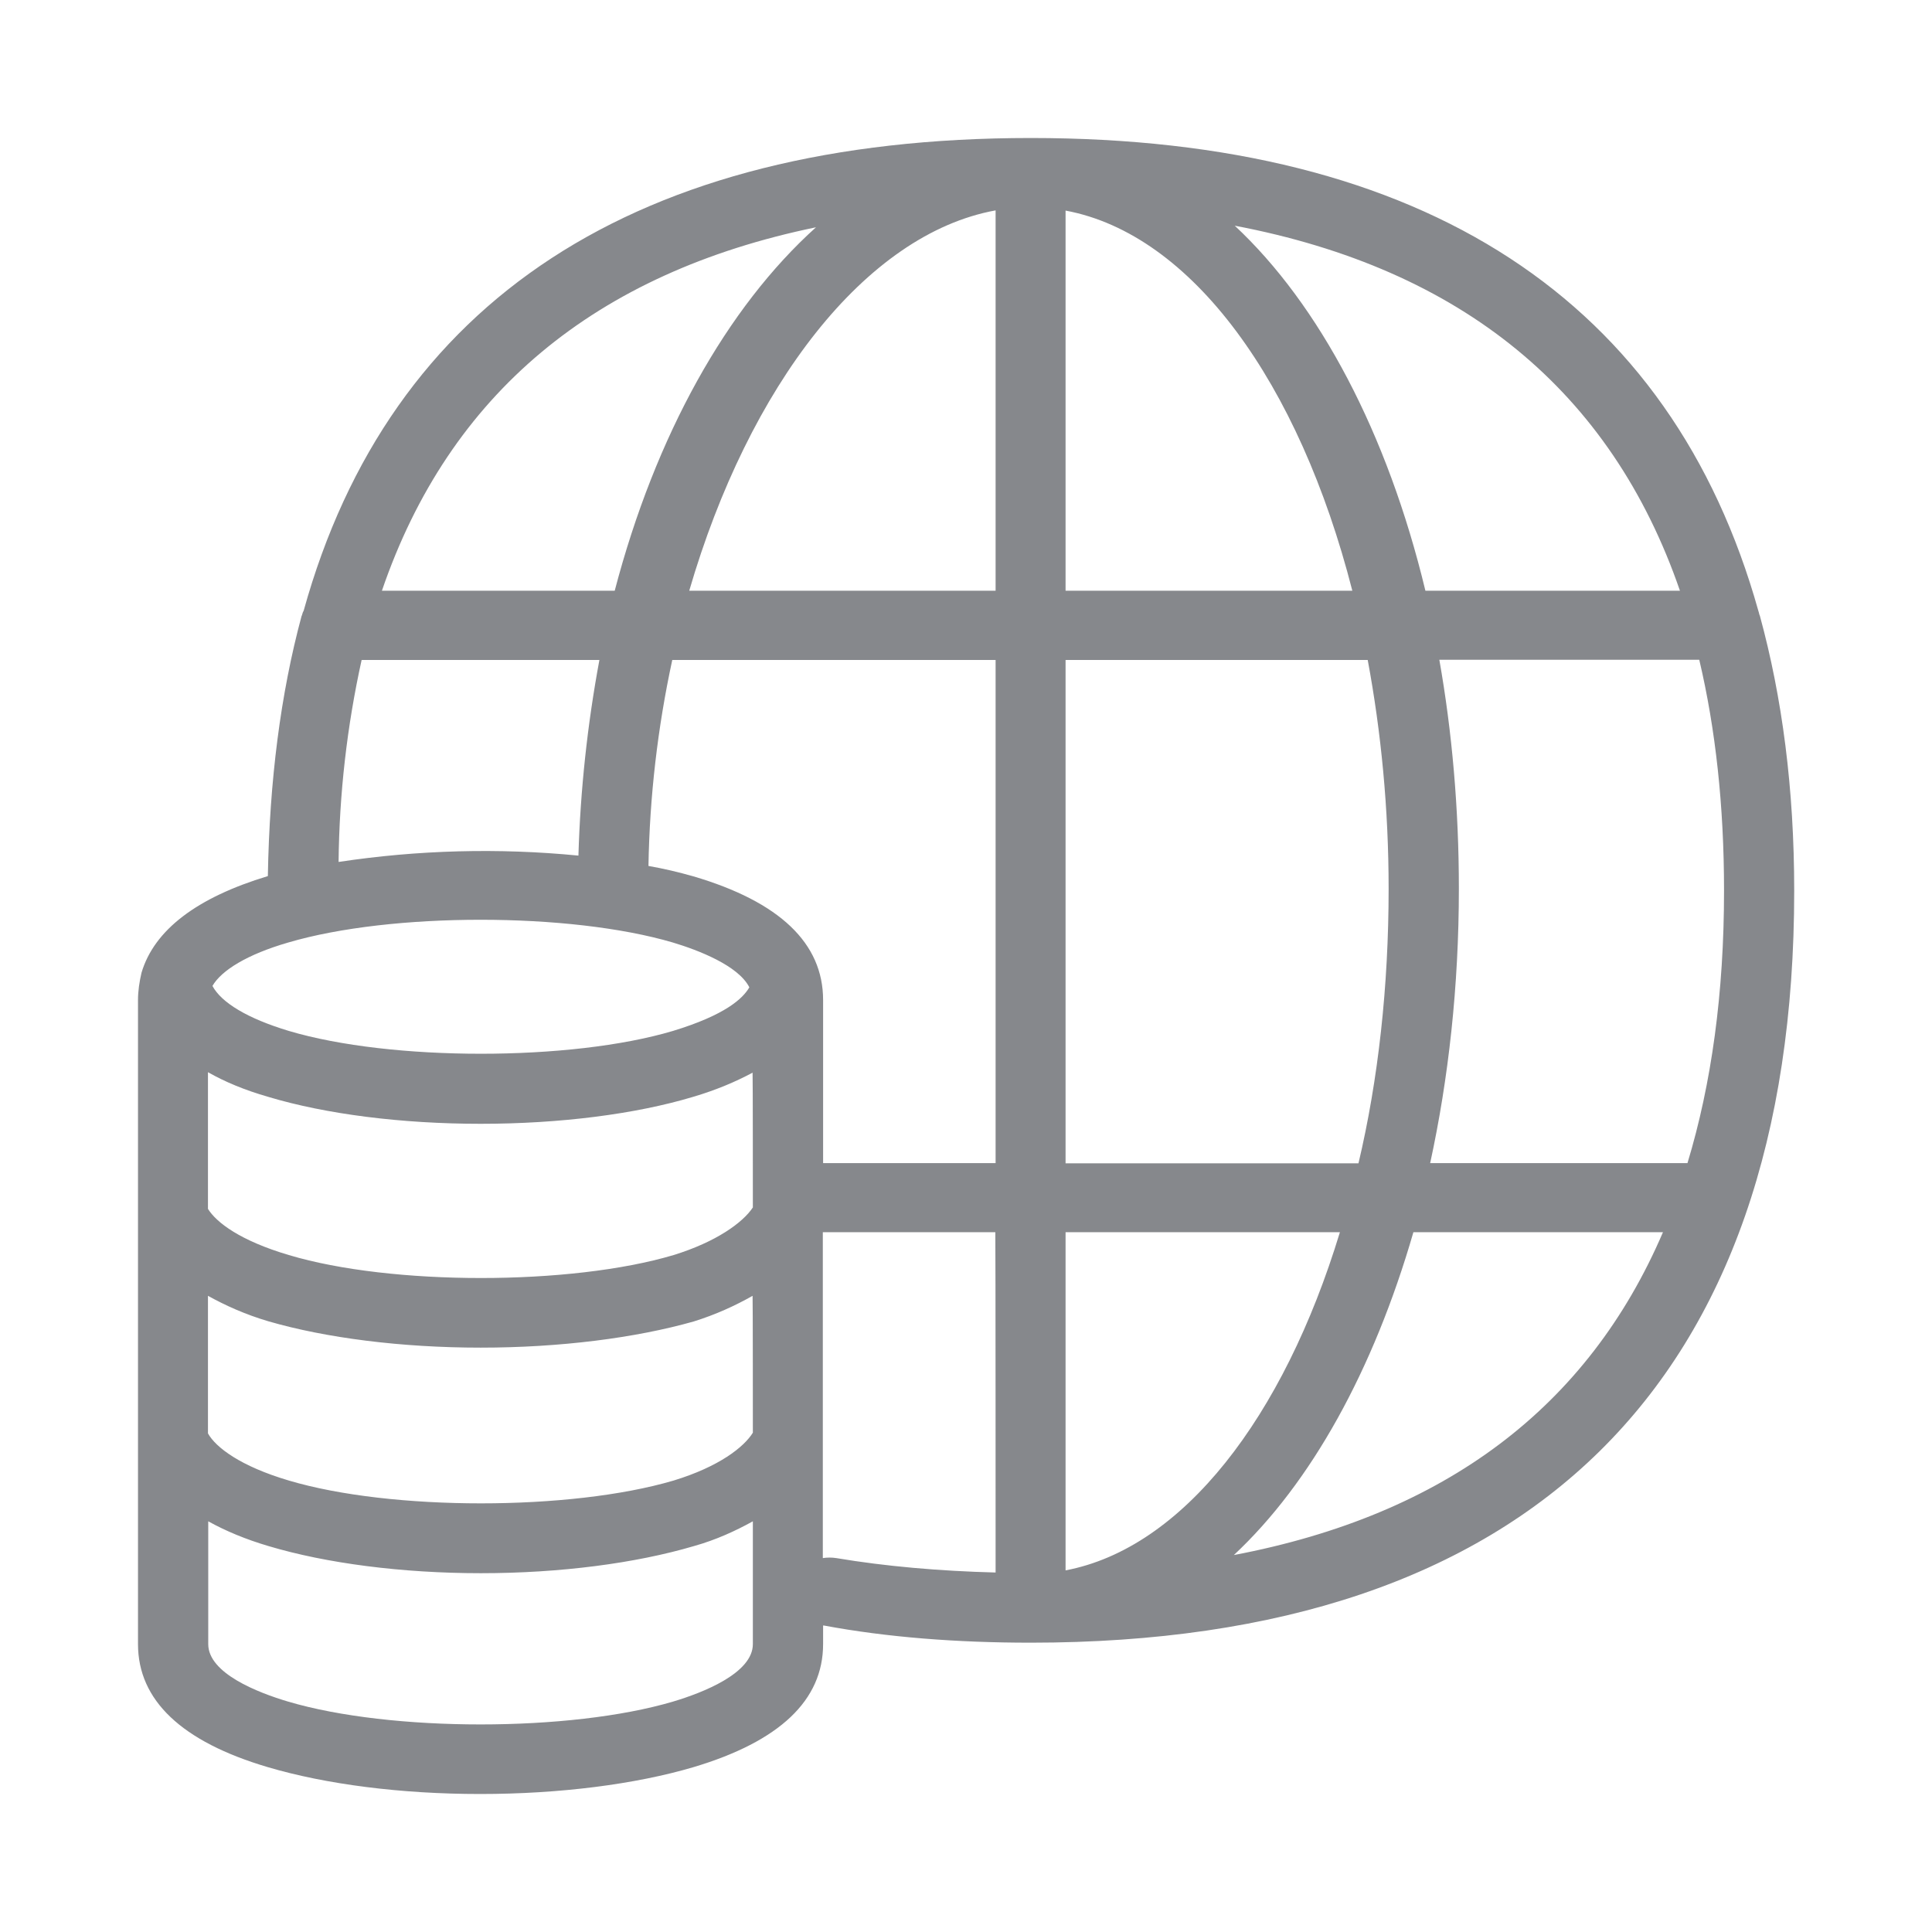 <svg width="28" height="28" viewBox="0 0 28 28" fill="none" xmlns="http://www.w3.org/2000/svg">
<path fill-rule="evenodd" clip-rule="evenodd" d="M24.456 16.857H20.727C20.993 15.634 21.143 14.292 21.143 12.878C21.143 11.717 21.044 10.603 20.86 9.562H24.627C24.863 10.562 24.986 11.676 24.986 12.909C24.986 14.391 24.805 15.706 24.456 16.857ZM17.882 22.537C18.998 21.495 19.904 19.863 20.484 17.858H24.101C23.015 20.392 20.942 21.956 17.882 22.537ZM15.443 22.759V17.858H19.419C18.602 20.546 17.14 22.438 15.443 22.759ZM15.443 9.565H19.822C20.016 10.607 20.125 11.717 20.125 12.882C20.125 14.292 19.975 15.648 19.688 16.86H15.443V9.565ZM15.443 3.052C17.274 3.393 18.828 5.545 19.599 8.561H15.443V3.052ZM24.347 8.561H20.658C20.108 6.276 19.121 4.415 17.895 3.271C21.184 3.896 23.35 5.668 24.347 8.561ZM14.429 8.561H9.989C10.853 5.596 12.54 3.393 14.429 3.049V8.561ZM14.429 16.857H11.929V14.493C11.929 13.67 11.3 13.069 10.047 12.7C9.832 12.639 9.616 12.588 9.398 12.55C9.415 11.546 9.531 10.545 9.743 9.565H14.429V16.857ZM14.429 22.79C13.616 22.769 12.834 22.701 12.12 22.581C12.055 22.571 11.99 22.571 11.925 22.581V17.858H14.425C14.429 17.858 14.429 22.79 14.429 22.79ZM10.911 17.499C10.767 17.718 10.381 17.998 9.763 18.189C8.271 18.633 5.668 18.633 4.186 18.189C3.482 17.981 3.137 17.718 3.014 17.52V15.539C3.26 15.679 3.544 15.798 3.889 15.897C4.722 16.147 5.818 16.287 6.966 16.287C8.114 16.287 9.21 16.147 10.043 15.897C10.388 15.795 10.665 15.675 10.907 15.546C10.911 15.546 10.911 17.499 10.911 17.499ZM10.911 20.764C10.781 20.973 10.422 21.256 9.763 21.457C8.267 21.898 5.668 21.898 4.186 21.457C3.482 21.249 3.127 20.976 3.014 20.774V18.78C3.267 18.92 3.554 19.05 3.889 19.149C4.722 19.391 5.818 19.531 6.966 19.531C8.114 19.531 9.21 19.391 10.053 19.152C10.371 19.053 10.655 18.923 10.907 18.78C10.911 18.78 10.911 20.764 10.911 20.764ZM10.911 23.828C10.911 24.248 10.19 24.531 9.753 24.661C8.26 25.102 5.668 25.102 4.176 24.661C3.738 24.531 3.018 24.251 3.018 23.828V22.048C3.271 22.188 3.557 22.308 3.892 22.407C4.725 22.656 5.822 22.8 6.969 22.8C8.117 22.8 9.213 22.656 10.057 22.407C10.375 22.318 10.658 22.188 10.911 22.048V23.828ZM4.176 13.66C5.668 13.22 8.26 13.22 9.753 13.66C10.118 13.77 10.699 13.992 10.86 14.309C10.767 14.47 10.515 14.709 9.753 14.941C8.271 15.382 5.668 15.382 4.186 14.941C3.585 14.76 3.209 14.531 3.079 14.289C3.209 14.063 3.585 13.831 4.176 13.66ZM5.241 9.565H8.687C8.513 10.501 8.411 11.447 8.383 12.4C7.226 12.287 6.057 12.318 4.907 12.492C4.917 11.505 5.029 10.525 5.241 9.565ZM11.826 3.294C10.535 4.456 9.5 6.307 8.909 8.561H5.535C6.512 5.706 8.626 3.954 11.826 3.294ZM25.505 8.923C25.494 8.903 25.494 8.882 25.484 8.855C24.224 4.357 20.648 2 14.938 2C9.227 2 5.648 4.357 4.401 8.851C4.381 8.882 4.381 8.913 4.37 8.93C4.066 10.06 3.906 11.314 3.882 12.697C2.854 13.008 2.236 13.476 2.051 14.097C2.02 14.23 2 14.364 2 14.493V23.828C2 24.641 2.632 25.242 3.882 25.611C4.725 25.86 5.812 26 6.959 26C8.107 26 9.206 25.86 10.05 25.611C11.3 25.238 11.929 24.641 11.929 23.828V23.558H11.939C12.854 23.729 13.868 23.807 14.938 23.807C22.171 23.807 26.003 20.04 26.003 12.909C26.003 11.43 25.829 10.108 25.505 8.923Z" fill="#86888C"/>
</svg>
